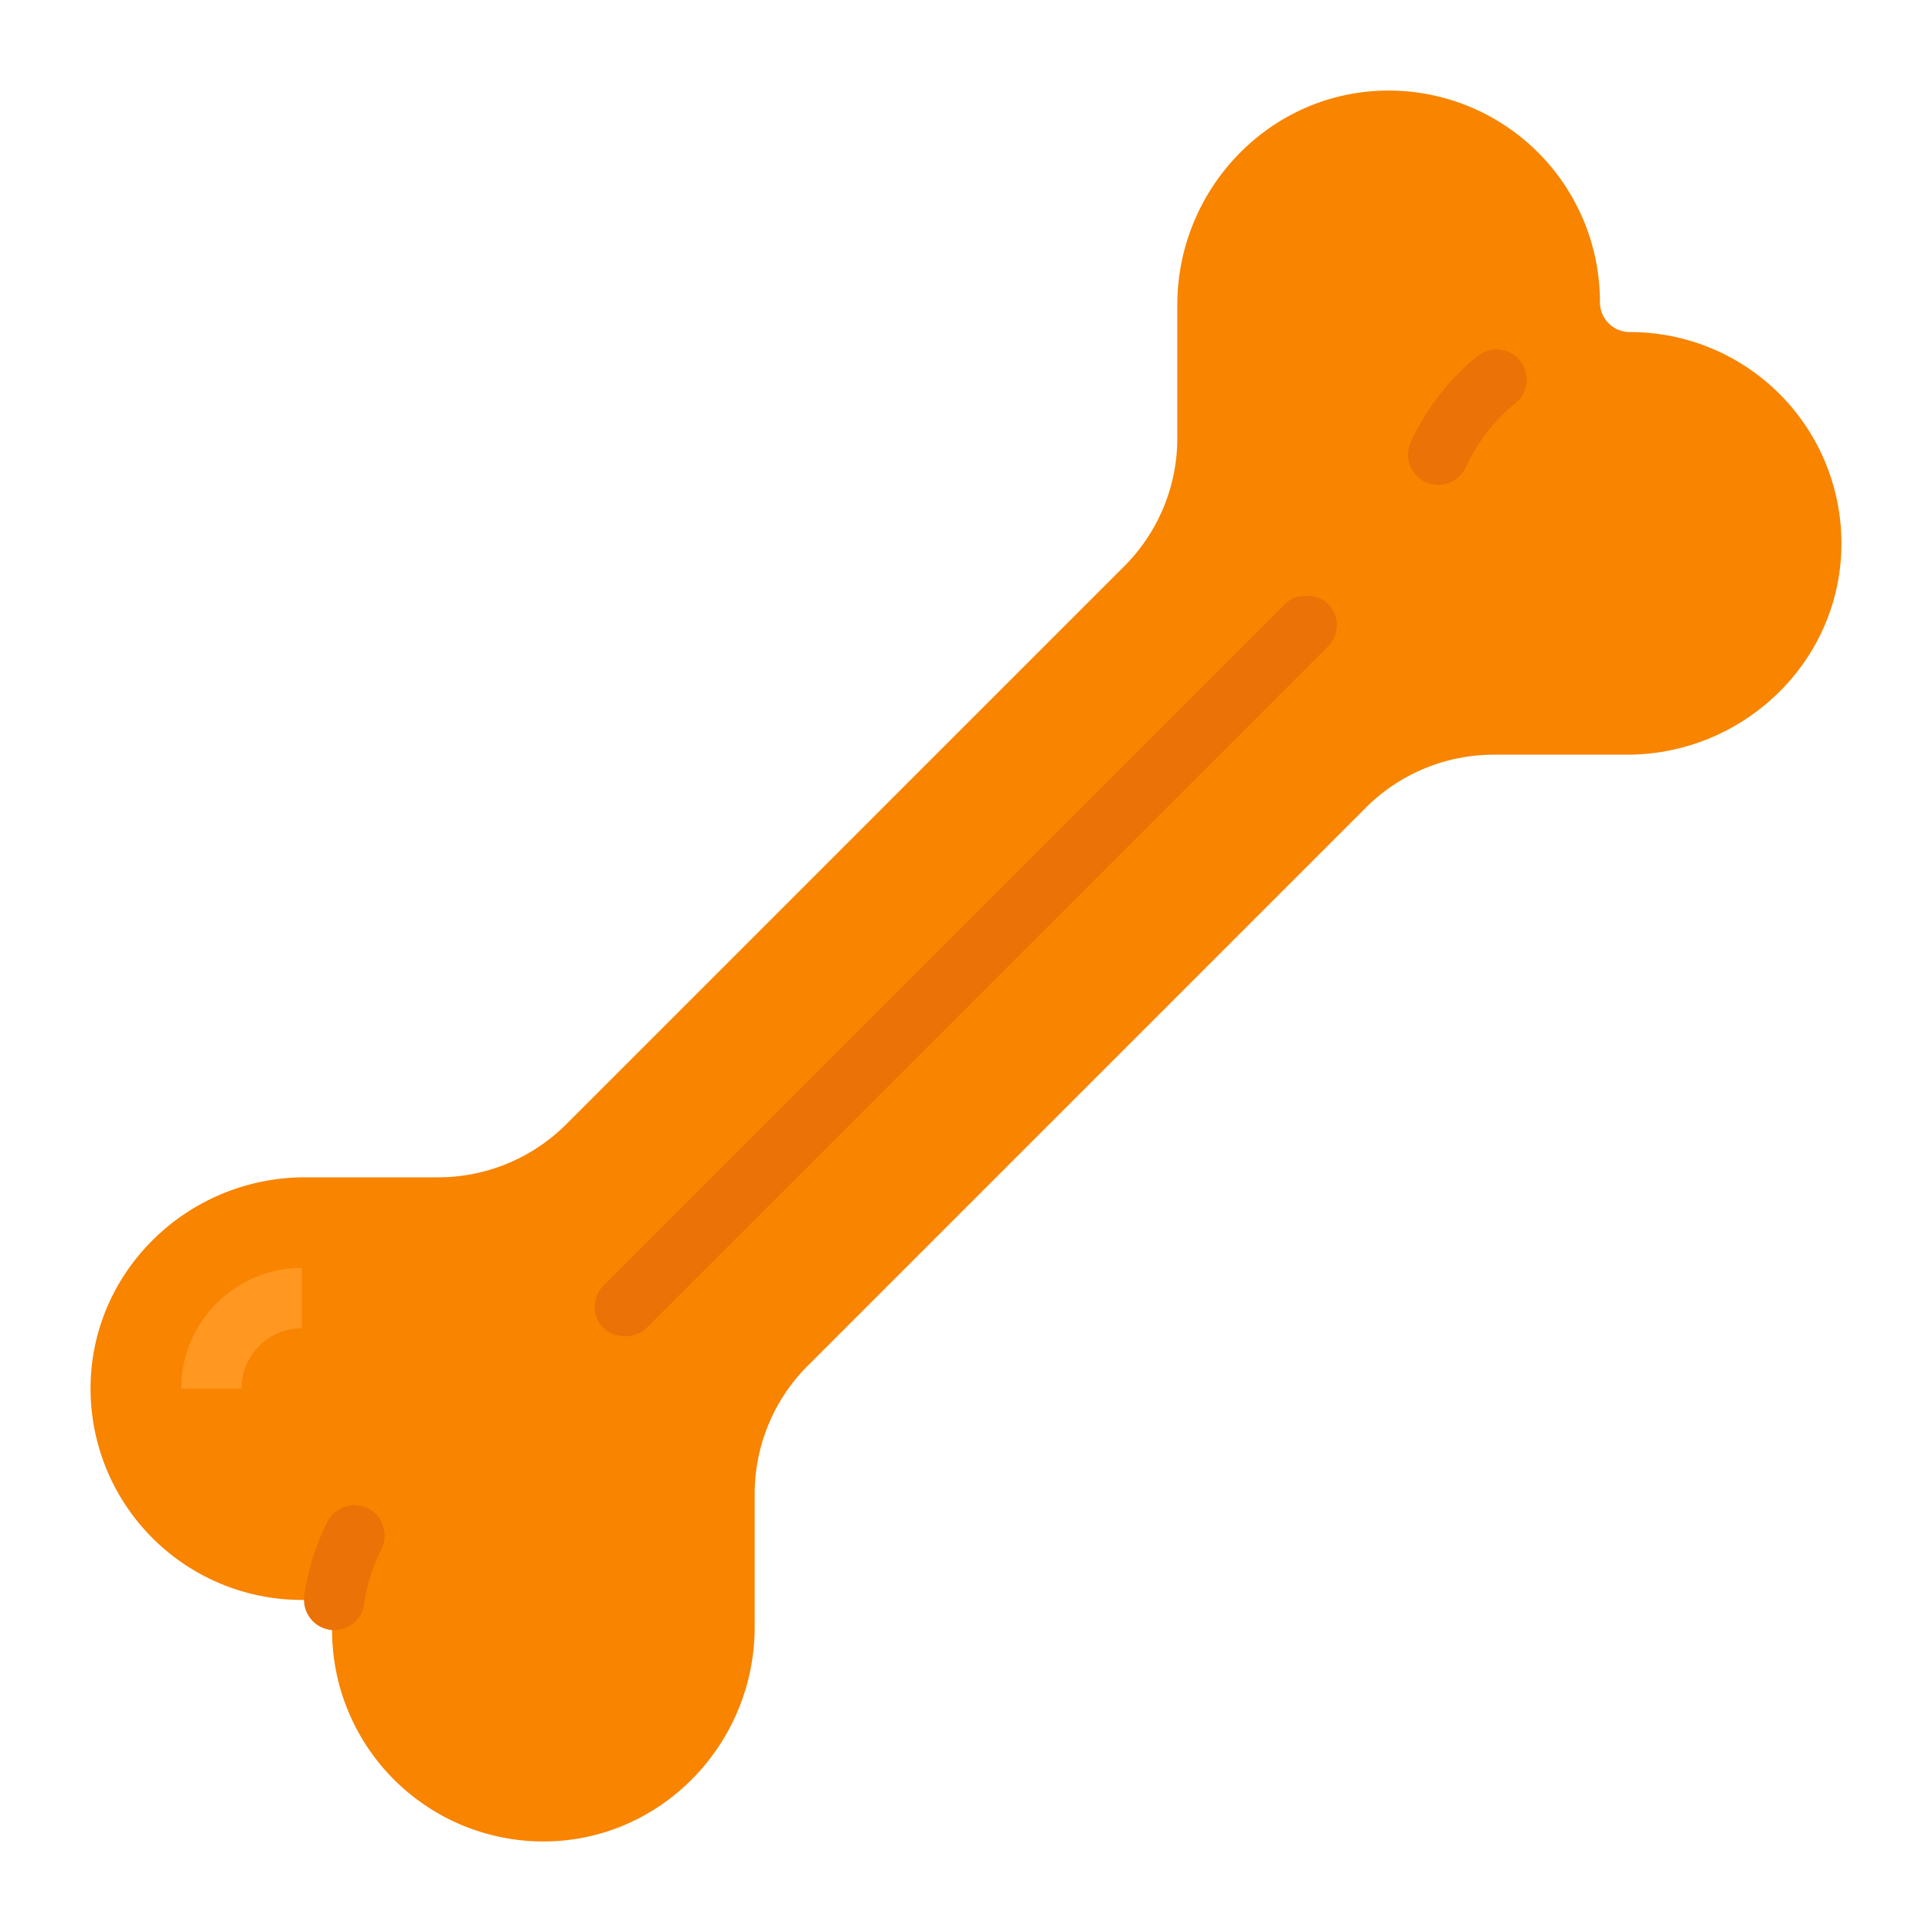 <svg height="512" viewBox="0 0 512 512" width="512" xmlns="http://www.w3.org/2000/svg"><g id="Flat"><path d="m432 88h-.088a7.906 7.906 0 0 1 -7.912-7.912v-.088a56 56 0 0 0 -56.743-55.995c-30.775.395-55.257 26.053-55.257 56.83v35.283a48 48 0 0 1 -14.059 33.941l-147.882 147.882a48 48 0 0 1 -33.941 14.059h-35.283c-30.777 0-56.431 24.482-56.83 55.257a56 56 0 0 0 55.995 56.743h.088a7.906 7.906 0 0 1 7.912 7.912v.088a56 56 0 0 0 56.743 56c30.775-.4 55.257-26.053 55.257-56.83v-35.288a48 48 0 0 1 14.059-33.941l147.882-147.882a48 48 0 0 1 33.941-14.059h35.283c30.777 0 56.431-24.482 56.83-55.257a56 56 0 0 0 -55.995-56.743z" fill="#f88400"/><rect fill="#ea7206" height="16.001" rx="8.001" transform="matrix(.707 -.707 .707 .707 -106.039 256)" width="271.529" x="120.235" y="247.999"/><path d="m48 368h16a16.019 16.019 0 0 1 16-16v-16a32.036 32.036 0 0 0 -32 32z" fill="#ff9721"/><g fill="#ea7206"><path d="m378.874 128.165a8 8 0 0 1 -5-10.994 63.836 63.836 0 0 1 17.67-22.771 8 8 0 0 1 11.891 2.093 8.05 8.05 0 0 1 -1.877 10.389 47.868 47.868 0 0 0 -13.1 16.876 8.05 8.05 0 0 1 -9.584 4.407z"/><path d="m88.572 432a8.027 8.027 0 0 1 -7.916-9.21 63.4 63.4 0 0 1 6.092-19.429 8.025 8.025 0 0 1 11.764-3.03 8.035 8.035 0 0 1 2.529 10.224 47.567 47.567 0 0 0 -4.544 14.5 8.034 8.034 0 0 1 -7.925 6.945z"/></g></g></svg>